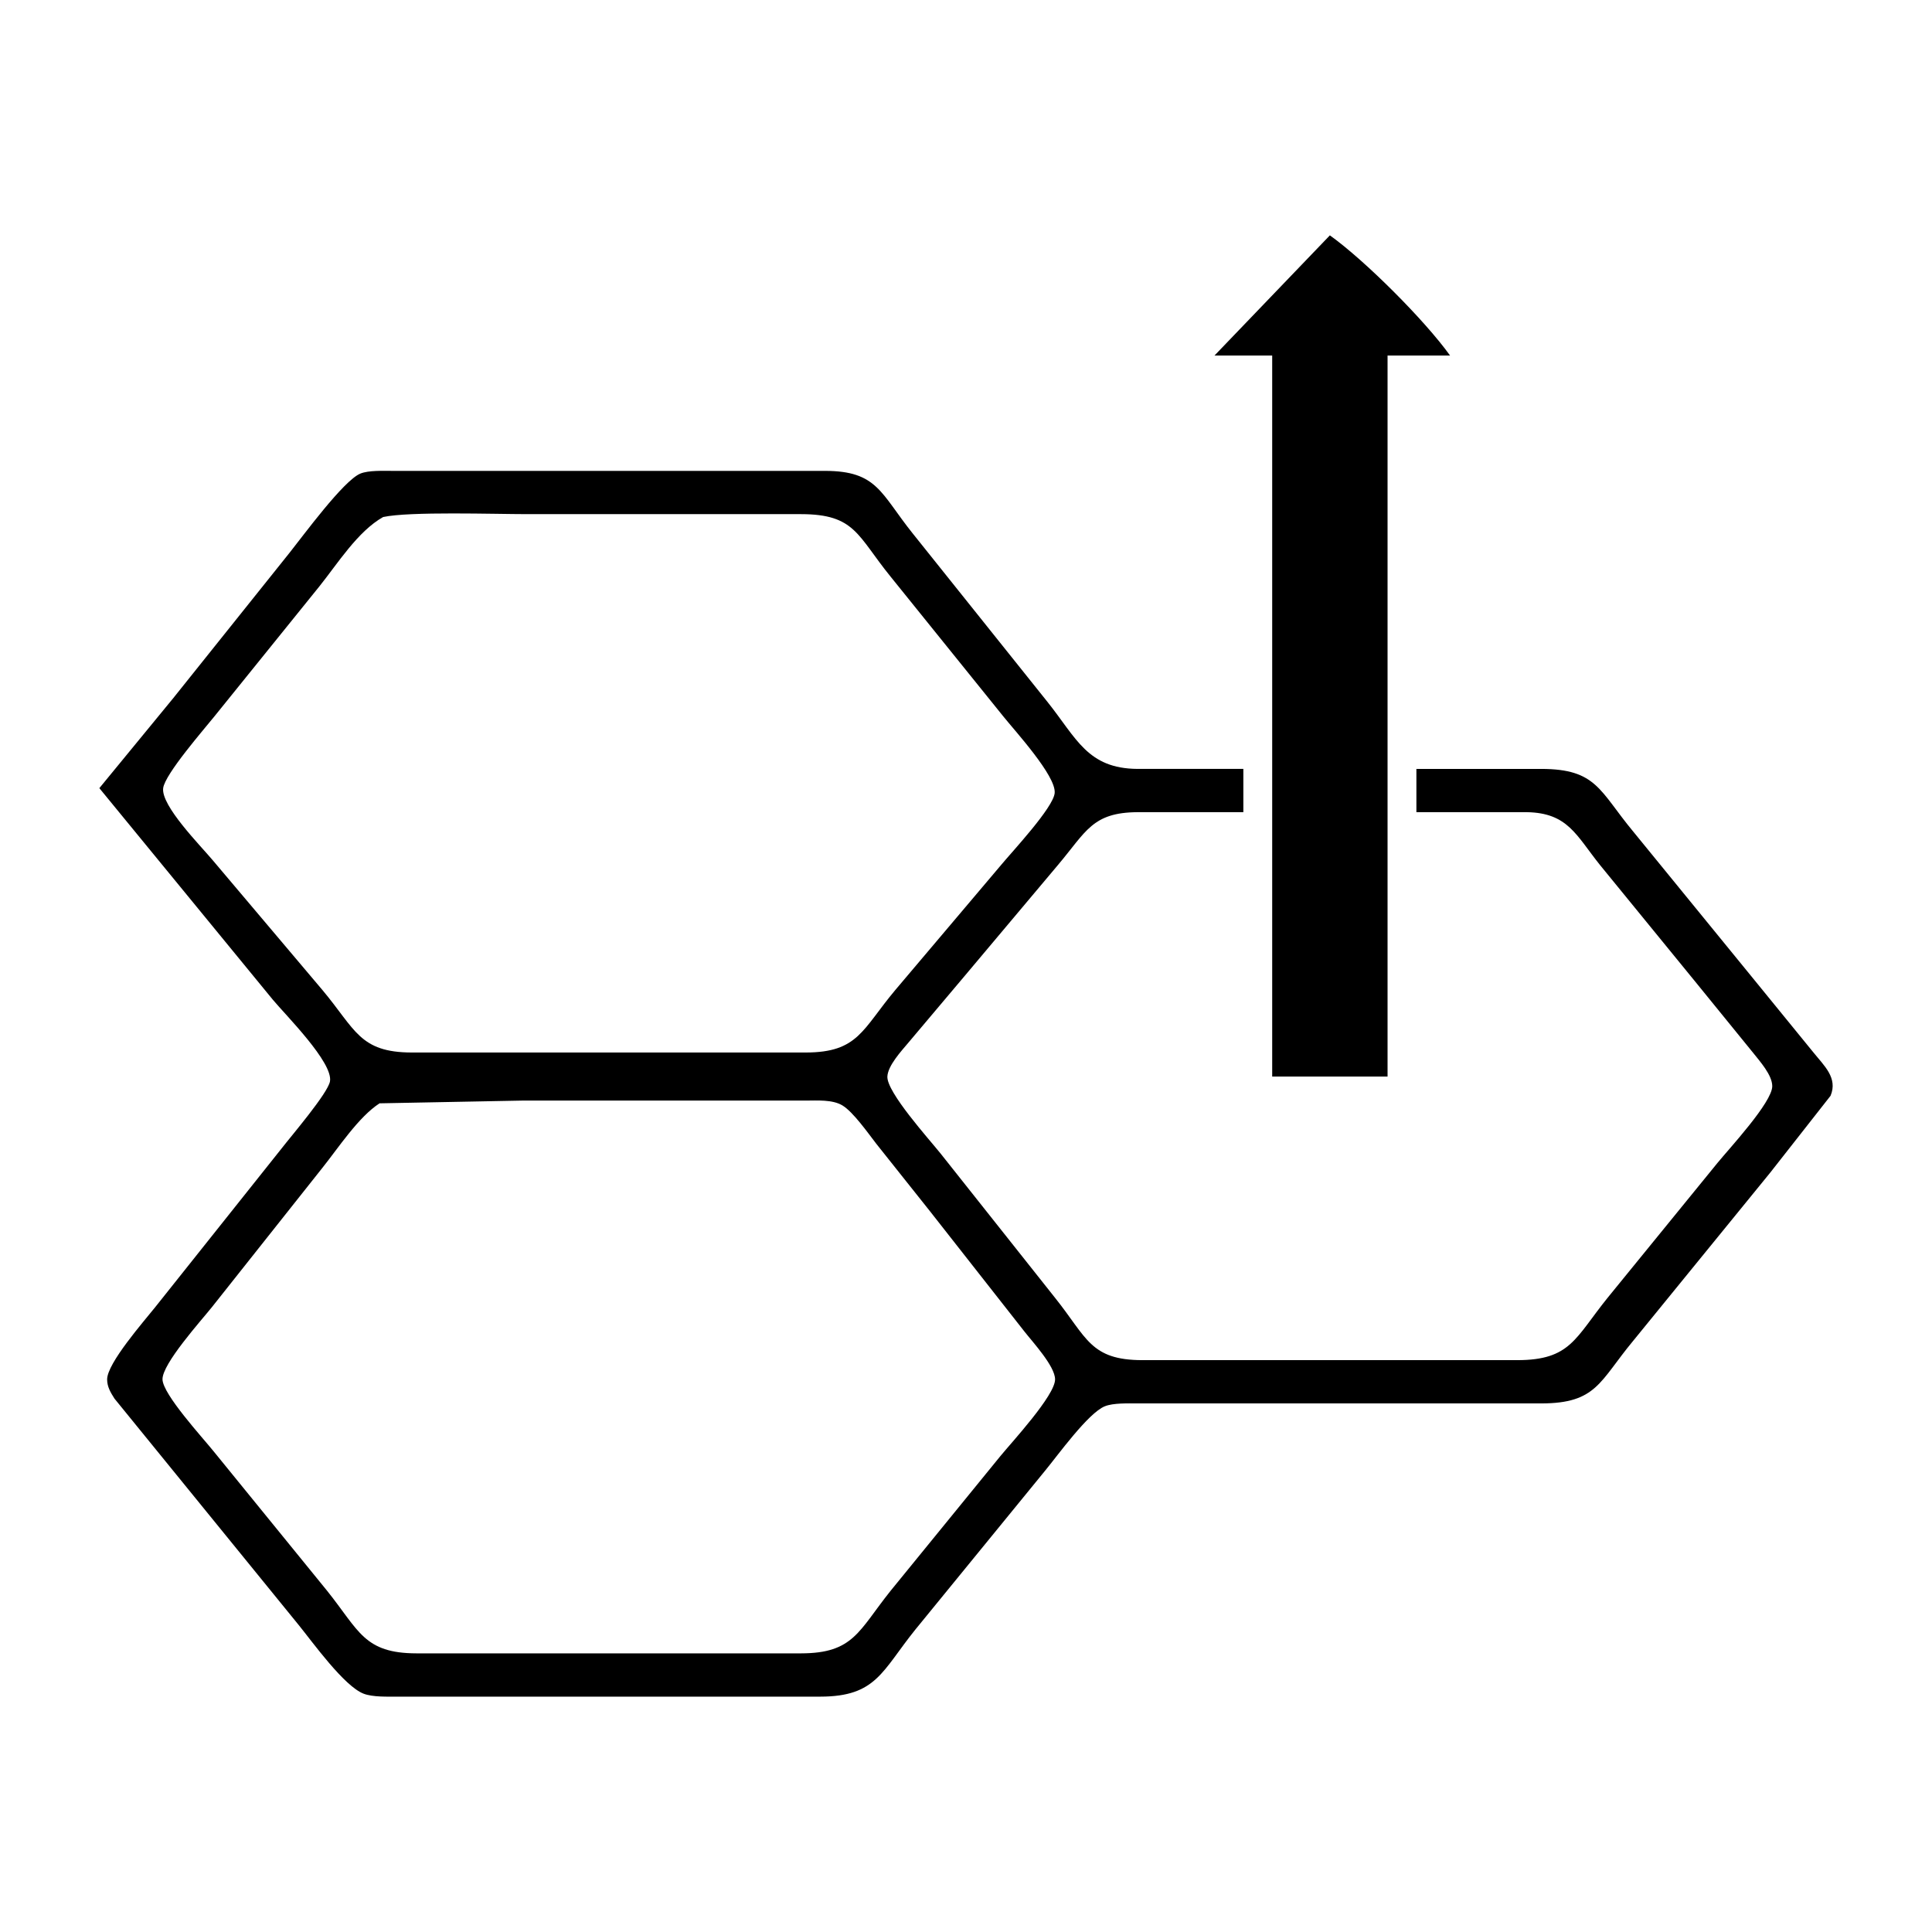 <?xml version="1.0" encoding="UTF-8" standalone="no"?>
<svg
   xmlns:dc="http://purl.org/dc/elements/1.1/"
   xmlns:cc="http://creativecommons.org/ns#"
   xmlns:rdf="http://www.w3.org/1999/02/22-rdf-syntax-ns#"
   xmlns:svg="http://www.w3.org/2000/svg"
   xmlns="http://www.w3.org/2000/svg"
   xmlns:sodipodi="http://sodipodi.sourceforge.net/DTD/sodipodi-0.dtd"
   xmlns:inkscape="http://www.inkscape.org/namespaces/inkscape"
   width="100"
   height="100"
   viewBox="0 0 333.333 333.333"
   id="svg2"
   version="1.1"
   inkscape:version="0.91 r13725"
   sodipodi:docname="RemoveATile.svg">
  <defs
     id="defs7" />
  <sodipodi:namedview
     pagecolor="#ffffff"
     bordercolor="#666666"
     borderopacity="1"
     objecttolerance="10"
     gridtolerance="10"
     guidetolerance="10"
     inkscape:pageopacity="0"
     inkscape:pageshadow="2"
     inkscape:window-width="1218"
     inkscape:window-height="697"
     id="namedview5"
     showgrid="false"
     units="px"
     inkscape:zoom="1.5733302"
     inkscape:cx="75.000148"
     inkscape:cy="75.000148"
     inkscape:window-x="54"
     inkscape:window-y="-8"
     inkscape:window-maximized="1"
     inkscape:current-layer="svg2" />
  <path
     id="Selection"
     d="m 250.18,61.339 c 0,0 -10.781,0 -10.781,0 0,0 0,124.399 0,124.399 0,0 -19.904,0 -19.904,0 0,0 0,-124.399 0,-124.399 0,0 -9.952,0 -9.952,0 0,0 19.904,-20.733 19.904,-20.733 6.071,4.346 16.388,14.663 20.733,20.733 z M 30.076,120.221 c 0,0 19.904,-24.88 19.904,-24.88 2.339,-2.928 9.272,-12.415 12.183,-13.626 1.41,-0.589 3.997,-0.473 5.565,-0.473 0,0 74.64,0 74.64,0 9.007,0.017 9.554,3.865 15.094,10.781 0,0 23.221,29.027 23.221,29.027 5.067,6.336 6.933,11.553 15.591,11.611 0,0 18.245,0 18.245,0 0,0 0,7.464 0,7.464 0,0 -18.245,0 -18.245,0 -7.829,0.05 -8.857,3.334 -13.75,9.123 0,0 -16.039,19.075 -16.039,19.075 0,0 -9.794,11.611 -9.794,11.611 -1.194,1.418 -3.5,3.914 -3.591,5.805 -0.124,2.712 7.215,10.823 9.172,13.269 0,0 19.738,24.88 19.738,24.88 5.54,6.917 6.087,10.765 15.094,10.781 0,0 64.688,0 64.688,0 9.189,-0.017 9.952,-3.798 15.591,-10.781 0,0 18.917,-23.221 18.917,-23.221 2.015,-2.48 9.471,-10.474 9.471,-13.269 0,-1.932 -2.181,-4.337 -3.342,-5.805 0,0 -10.118,-12.44 -10.118,-12.44 0,0 -16.255,-19.904 -16.255,-19.904 -4.13,-5.158 -5.548,-8.99 -12.606,-9.123 0,0 -19.075,0 -19.075,0 0,0 0,-7.464 0,-7.464 0,0 21.563,0 21.563,0 9.537,0.017 10.027,3.798 15.824,10.781 0,0 19.63,24.051 19.63,24.051 0,0 11.495,14.099 11.495,14.099 1.808,2.256 4.238,4.379 2.944,7.464 0,0 -10.416,13.269 -10.416,13.269 0,0 -23.652,29.027 -23.652,29.027 -5.797,6.983 -6.286,10.765 -15.824,10.781 0,0 -69.664,0 -69.664,0 -1.617,0 -4.196,-0.1 -5.664,0.498 -2.886,1.178 -8.086,8.434 -10.3,11.113 0,0 -22.35,27.368 -22.35,27.368 -5.805,7.19 -6.734,11.594 -16.421,11.611 0,0 -72.981,0 -72.981,0 -1.7,0 -4.23,0.091 -5.797,-0.498 -3.384,-1.277 -8.824,-8.907 -11.295,-11.942 0,0 -31.714,-38.978 -31.714,-38.978 -0.663,-1.045 -1.269,-2.032 -1.269,-3.317 0,-2.795 6.344,-10.018 8.277,-12.44 0,0 21.795,-27.368 21.795,-27.368 1.659,-2.148 8.011,-9.554 8.376,-11.611 0.564,-3.251 -7.622,-11.403 -9.869,-14.099 0,0 -29.922,-36.491 -29.922,-36.491 0,0 12.938,-15.757 12.938,-15.757 z m 25.046,-19.075 c 0,0 -18.079,22.392 -18.079,22.392 -1.858,2.314 -8.575,10.01 -8.89,12.44 -0.39,3.052 6.46,9.935 8.55,12.44 0,0 18.925,22.392 18.925,22.392 5.706,6.801 6.394,10.765 15.417,10.781 0,0 68.005,0 68.005,0 9.023,-0.017 9.711,-3.981 15.417,-10.781 0,0 18.245,-21.563 18.245,-21.563 1.932,-2.33 9.056,-9.935 9.255,-12.44 0.249,-2.969 -6.875,-10.715 -8.915,-13.269 0,0 -19.398,-24.051 -19.398,-24.051 -5.772,-7.107 -6.104,-10.765 -15.434,-10.781 0,0 -47.272,0 -47.272,0 -5.581,0 -20.302,-0.489 -24.847,0.498 -4.379,2.471 -7.821,7.995 -10.98,11.942 z m 0.498,100.349 c 0,0 -19.075,24.051 -19.075,24.051 -1.899,2.372 -8.559,9.753 -8.509,12.44 0.058,2.596 6.933,10.06 8.841,12.44 0,0 19.572,24.051 19.572,24.051 5.523,6.9 6.361,10.765 15.426,10.781 0,0 66.346,0 66.346,0 9.065,-0.017 9.902,-3.881 15.426,-10.781 0,0 18.925,-23.221 18.925,-23.221 2.015,-2.463 9.463,-10.491 9.463,-13.269 0,-2.272 -3.865,-6.436 -5.316,-8.293 0,0 -16.28,-20.733 -16.28,-20.733 0,0 -9.239,-11.611 -9.239,-11.611 -1.402,-1.808 -4.014,-5.54 -5.88,-6.643 -1.725,-1.02 -4.313,-0.821 -6.27,-0.821 0,0 -48.93,0 -48.93,0 0,0 -24.631,0.473 -24.631,0.473 -3.608,2.322 -7.107,7.68 -9.869,11.138 z"
     inkscape:connector-curvature="0"
     style="fill:#000000;fill-opacity:1;stroke:none;stroke-width:0.829" />
</svg>

